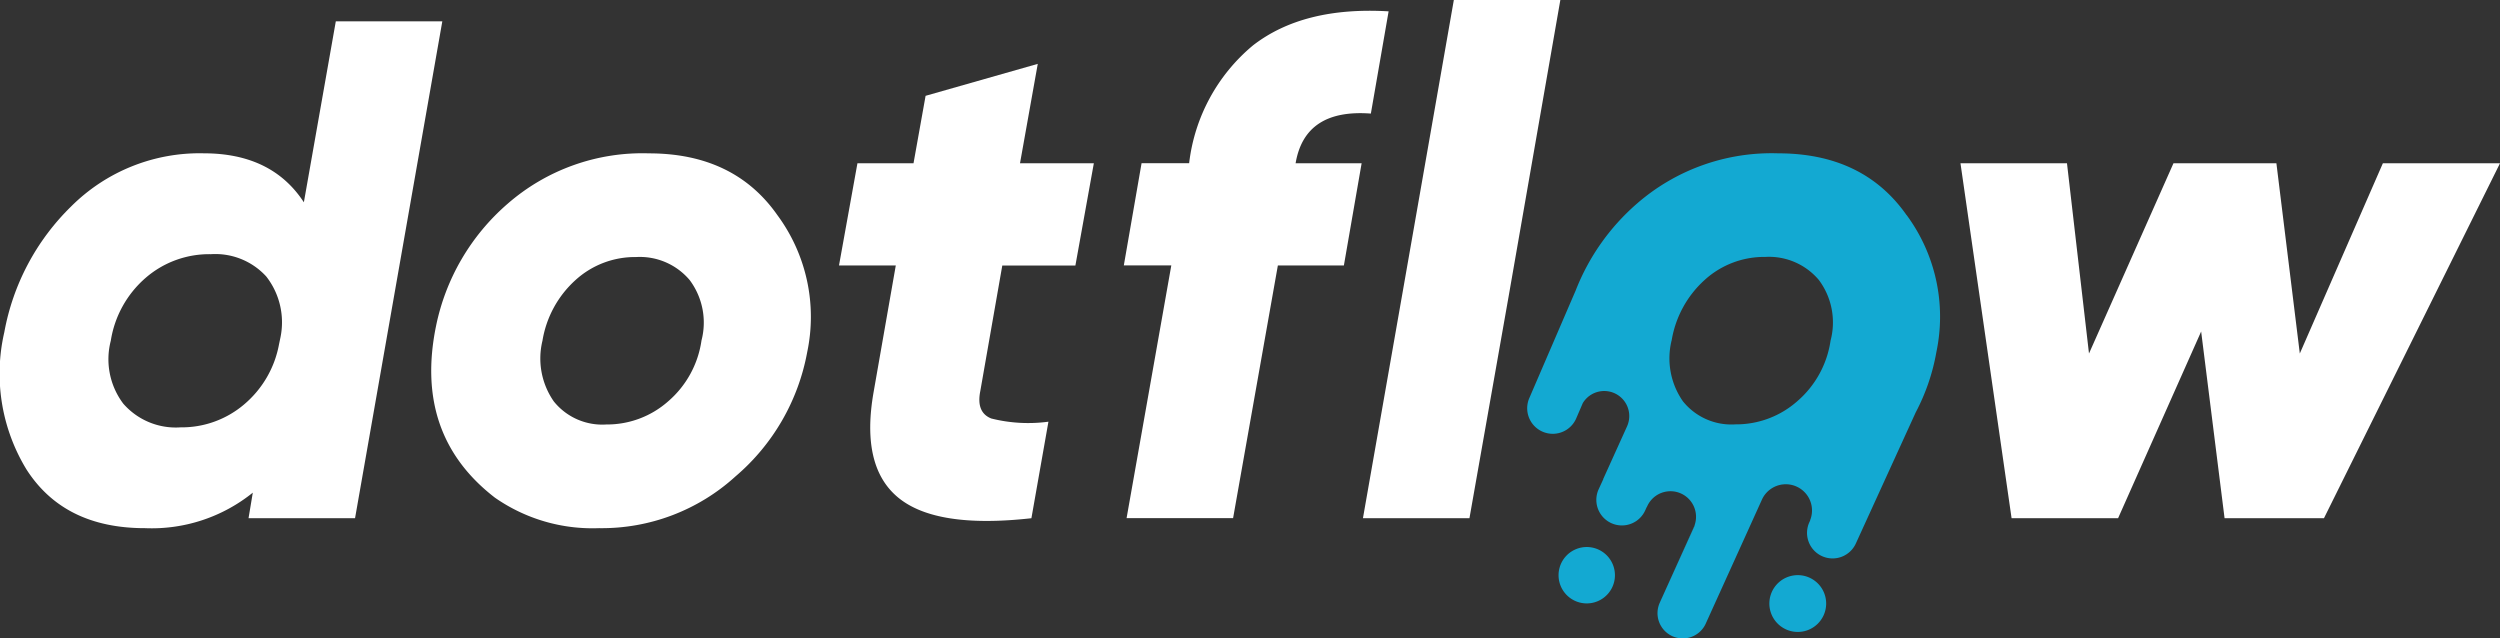 <svg xmlns="http://www.w3.org/2000/svg" xmlns:xlink="http://www.w3.org/1999/xlink" width="169" height="43.136" viewBox="0 0 169 43.136">
  <rect x="0" y="0" width="169" height="43.136" fill="#333333" stroke="none"/>
  <defs>
    <clipPath id="clip-path">
      <rect id="Rectangle_21" data-name="Rectangle 21" width="169" height="43.136" transform="translate(0 0)" fill="none"/>
    </clipPath>
  </defs>
  <g id="Group_18" data-name="Group 18" clip-path="url(#clip-path)">
    <path id="Path_13" data-name="Path 13" d="M20.54,25.259,22.7,13.022h7.2L24,46.613H16.8l.288-1.727a10.89,10.89,0,0,1-7.294,2.4q-5.471,0-8.014-3.983A12.444,12.444,0,0,1,.29,34.041,15.85,15.85,0,0,1,4.8,25.546a12.281,12.281,0,0,1,8.974-3.6q4.607,0,6.766,3.311M12.19,40.471a6.513,6.513,0,0,0,4.295-1.536,6.966,6.966,0,0,0,2.376-4.079l.1-.48a5.039,5.039,0,0,0-.96-4.1,4.657,4.657,0,0,0-3.743-1.511A6.557,6.557,0,0,0,9.839,30.37a7.073,7.073,0,0,0-2.351,4.247,4.986,4.986,0,0,0,.84,4.247,4.706,4.706,0,0,0,3.863,1.608" transform="translate(0.001 -11.582)" fill="#fff"/>
    <path id="Path_14" data-name="Path 14" d="M275.017,119.088a11.525,11.525,0,0,1-7.054-2.064q-5.47-4.222-3.983-11.565a14.861,14.861,0,0,1,4.847-8.3,13.86,13.86,0,0,1,9.549-3.407q5.759,0,8.686,4.175a11.575,11.575,0,0,1,2.016,9.262,14.447,14.447,0,0,1-4.847,8.4,13.419,13.419,0,0,1-9.214,3.5m6.91-12.669a4.8,4.8,0,0,0-.792-4.1,4.409,4.409,0,0,0-3.623-1.559,5.977,5.977,0,0,0-4.1,1.559,7.059,7.059,0,0,0-2.231,4.1,5.072,5.072,0,0,0,.767,4.1,4.2,4.2,0,0,0,3.551,1.56,6.239,6.239,0,0,0,4.175-1.56,6.673,6.673,0,0,0,2.255-4.1" transform="translate(-234.511 -83.385)" fill="#fff"/>
    <path id="Path_15" data-name="Path 15" d="M529,52.69h-4.942l-1.488,8.494q-.287,1.44.744,1.848a10.23,10.23,0,0,0,3.863.216l-1.151,6.526q-6.432.72-9-1.392t-1.656-7.2l1.488-8.494h-3.839l1.247-6.91h3.791l.816-4.559,7.583-2.16-1.2,6.718h4.991Z" transform="translate(-456.303 -34.742)" fill="#fff"/>
    <path id="Path_16" data-name="Path 16" d="M705,6.641l-1.2,6.91q-4.463-.336-5.087,3.359h4.463l-1.2,6.91h-4.463L694.487,40.9h-7.2l3.023-17.084H687.1l1.2-6.91h3.216a12.2,12.2,0,0,1,4.318-7.966q3.407-2.639,9.166-2.3" transform="translate(-611.13 -5.873)" fill="#fff"/>
    <path id="Path_17" data-name="Path 17" d="M840.538,35.03h-7.2l2.688-15.308L839.482,0h7.2l-3.5,20.059Z" transform="translate(-741.203 0.001)" fill="#fff"/>
    <path id="Path_18" data-name="Path 18" d="M1221.623,112.687l5.615-12.861h7.918l-11.9,23.994h-6.719l-1.583-12.621-5.615,12.621h-7.2l-3.455-23.994h7.2l1.488,12.861,5.711-12.861h6.958Z" transform="translate(-1066.156 -88.789)" fill="#fff"/>
    <path id="Path_19" data-name="Path 19" d="M1015,326.58l2.342-5.165-.018,0c-.014.037-.027.075-.044.112Z" transform="translate(-902.781 -285.876)" fill="#13a9d2"/>
    <path id="Path_20" data-name="Path 20" d="M959.324,97.925q-2.927-4.175-8.685-4.175a13.861,13.861,0,0,0-9.549,3.407,15.005,15.005,0,0,0-4.131,5.86l-3.136,7.276a1.728,1.728,0,0,0,3.15,1.421l.466-1.082a1.693,1.693,0,0,1,2.989,1.578l-1.608,3.552.006.007-.329.719a1.728,1.728,0,0,0,3.15,1.421l.119-.259.007,0,.019-.042a1.727,1.727,0,0,1,3.194,1.309l.017,0-2.342,5.165,0,.006a1.707,1.707,0,1,0,3.112,1.4l2.579-5.688h0l1.2-2.65a1.772,1.772,0,0,1,3.25,1.411l.009,0-.052.114a1.728,1.728,0,1,0,3.15,1.421l4.032-8.828a13.856,13.856,0,0,0,1.4-4.088,11.575,11.575,0,0,0-2.016-9.262m-15.883,8.494a7.058,7.058,0,0,1,2.231-4.1,5.977,5.977,0,0,1,4.1-1.559,4.409,4.409,0,0,1,3.623,1.559,4.8,4.8,0,0,1,.791,4.1,6.673,6.673,0,0,1-2.255,4.1,6.239,6.239,0,0,1-4.175,1.56,4.2,4.2,0,0,1-3.551-1.56,5.072,5.072,0,0,1-.768-4.1" transform="translate(-830.441 -83.385)" fill="#13a9d2"/>
    <path id="Path_21" data-name="Path 21" d="M1084.529,351.812a1.92,1.92,0,1,0,.961,2.54,1.92,1.92,0,0,0-.961-2.54" transform="translate(-962.211 -312.763)" fill="#13a9d2"/>
    <path id="Path_22" data-name="Path 22" d="M956.519,336.394a1.906,1.906,0,1,0-.158.585,1.92,1.92,0,0,0,.158-.585" transform="translate(-847.359 -297.311)" fill="#13a9d2"/>
  </g>
</svg>
